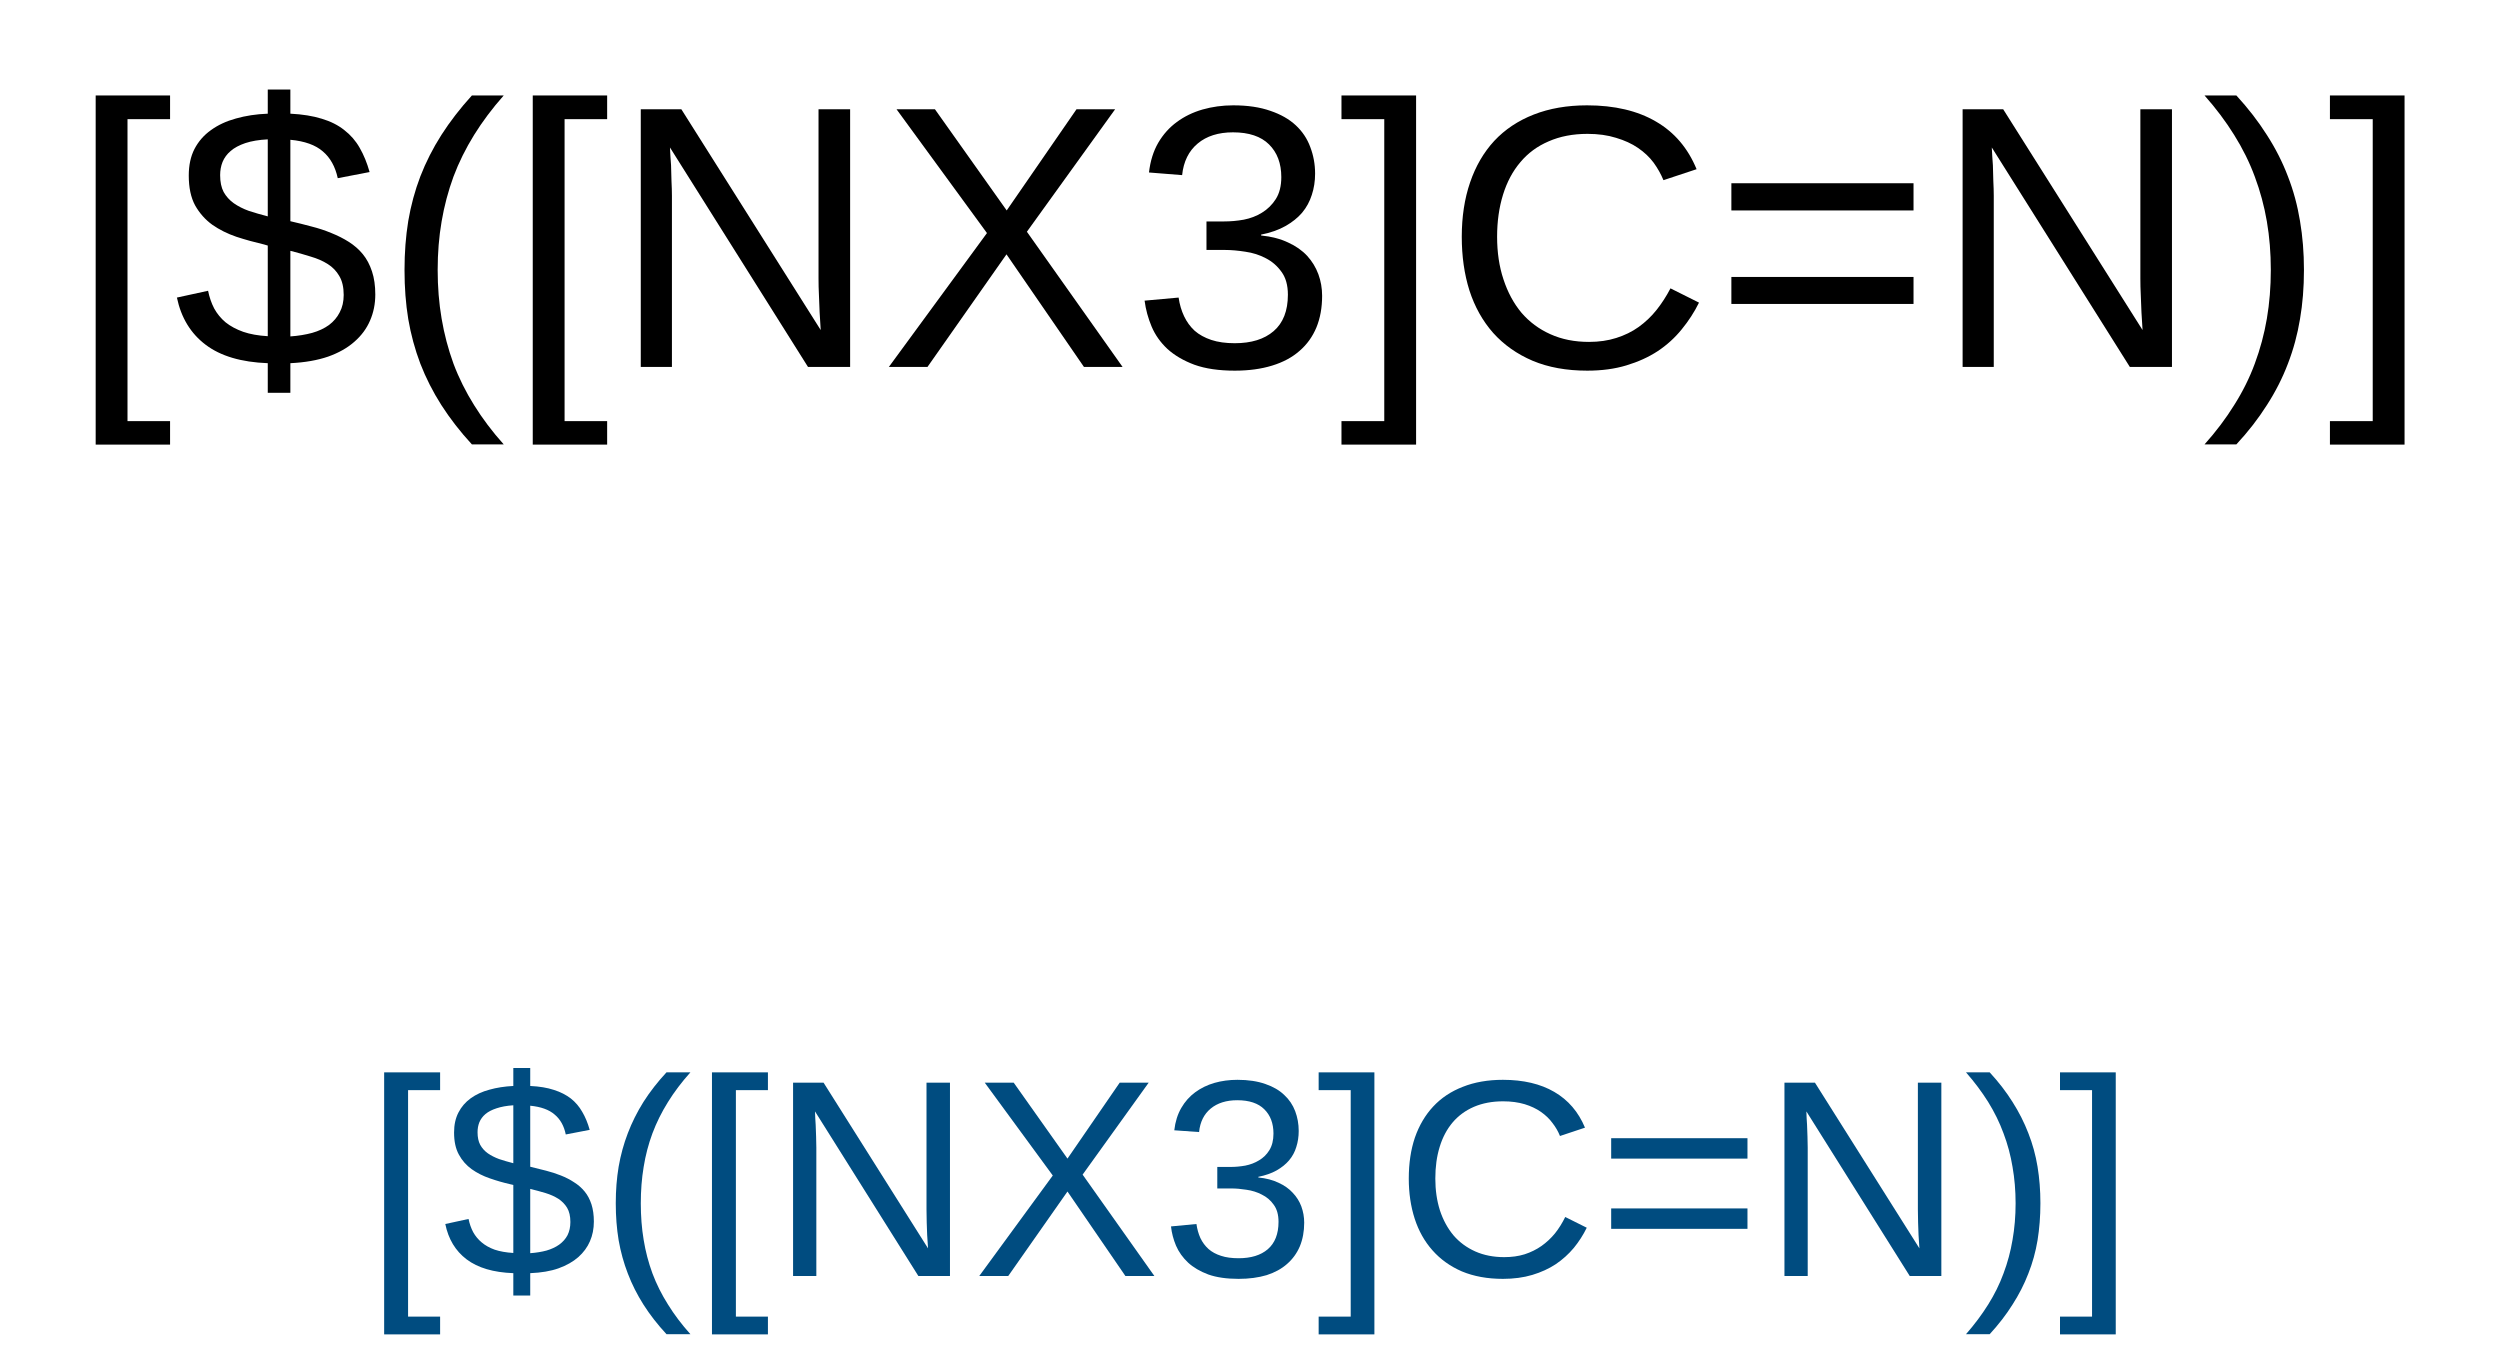 <?xml version="1.0" encoding="UTF-8"?>
<svg xmlns="http://www.w3.org/2000/svg" xmlns:xlink="http://www.w3.org/1999/xlink" width="178" height="97" viewBox="0 0 178 97">
<defs>
<g>
<g id="glyph-0-0">
<path d="M 0.891 0 L 0.891 -17.781 L 7.969 -17.781 L 7.969 0 Z M 1.766 -0.891 L 7.078 -0.891 L 7.078 -16.891 L 1.766 -16.891 Z M 1.766 -0.891 "/>
</g>
<g id="glyph-0-1">
<path d="M 1.906 5.531 L 1.906 -19.328 L 7.203 -19.328 L 7.203 -17.641 L 4.172 -17.641 L 4.172 3.859 L 7.203 3.859 L 7.203 5.531 Z M 1.906 5.531 "/>
</g>
<g id="glyph-0-2">
<path d="M 6.75 -0.266 C 4.863 -0.336 3.391 -0.773 2.328 -1.578 C 1.266 -2.379 0.582 -3.5 0.281 -4.938 L 2.5 -5.422 C 2.594 -4.961 2.738 -4.539 2.938 -4.156 C 3.145 -3.781 3.414 -3.453 3.75 -3.172 C 4.094 -2.898 4.508 -2.676 5 -2.5 C 5.488 -2.332 6.07 -2.227 6.75 -2.188 L 6.75 -8.641 L 6.484 -8.719 C 5.816 -8.875 5.16 -9.055 4.516 -9.266 C 3.879 -9.484 3.305 -9.77 2.797 -10.125 C 2.297 -10.488 1.891 -10.945 1.578 -11.5 C 1.273 -12.062 1.125 -12.77 1.125 -13.625 C 1.125 -14.352 1.258 -14.984 1.531 -15.516 C 1.812 -16.055 2.203 -16.504 2.703 -16.859 C 3.203 -17.223 3.797 -17.5 4.484 -17.688 C 5.172 -17.883 5.926 -18 6.75 -18.031 L 6.75 -19.75 L 8.359 -19.75 L 8.359 -18.031 C 9.223 -17.988 9.969 -17.867 10.594 -17.672 C 11.227 -17.484 11.766 -17.211 12.203 -16.859 C 12.648 -16.516 13.016 -16.094 13.297 -15.594 C 13.586 -15.094 13.82 -14.52 14 -13.875 L 11.734 -13.438 C 11.555 -14.258 11.203 -14.895 10.672 -15.344 C 10.148 -15.801 9.379 -16.078 8.359 -16.172 L 8.359 -10.375 C 8.867 -10.258 9.367 -10.133 9.859 -10 C 10.359 -9.875 10.832 -9.719 11.281 -9.531 C 11.727 -9.352 12.141 -9.145 12.516 -8.906 C 12.898 -8.664 13.234 -8.375 13.516 -8.031 C 13.797 -7.688 14.016 -7.273 14.172 -6.797 C 14.328 -6.328 14.406 -5.781 14.406 -5.156 C 14.406 -4.488 14.281 -3.867 14.031 -3.297 C 13.789 -2.734 13.422 -2.234 12.922 -1.797 C 12.43 -1.359 11.805 -1.004 11.047 -0.734 C 10.285 -0.473 9.391 -0.316 8.359 -0.266 L 8.359 1.844 L 6.75 1.844 Z M 12.156 -5.125 C 12.156 -5.676 12.051 -6.125 11.844 -6.469 C 11.645 -6.82 11.367 -7.109 11.016 -7.328 C 10.672 -7.547 10.266 -7.723 9.797 -7.859 C 9.336 -8.004 8.859 -8.141 8.359 -8.266 L 8.359 -2.172 C 8.922 -2.211 9.438 -2.297 9.906 -2.422 C 10.375 -2.555 10.773 -2.742 11.109 -2.984 C 11.441 -3.234 11.695 -3.535 11.875 -3.891 C 12.062 -4.242 12.156 -4.656 12.156 -5.125 Z M 3.359 -13.656 C 3.359 -13.176 3.441 -12.773 3.609 -12.453 C 3.785 -12.141 4.023 -11.875 4.328 -11.656 C 4.641 -11.438 5 -11.254 5.406 -11.109 C 5.82 -10.973 6.27 -10.844 6.75 -10.719 L 6.75 -16.203 C 6.125 -16.172 5.594 -16.082 5.156 -15.938 C 4.719 -15.789 4.367 -15.602 4.109 -15.375 C 3.848 -15.156 3.656 -14.895 3.531 -14.594 C 3.414 -14.301 3.359 -13.988 3.359 -13.656 Z M 3.359 -13.656 "/>
</g>
<g id="glyph-0-3">
<path d="M 1.656 -6.922 C 1.656 -8.129 1.742 -9.285 1.922 -10.391 C 2.109 -11.492 2.395 -12.551 2.781 -13.562 C 3.176 -14.582 3.676 -15.566 4.281 -16.516 C 4.895 -17.473 5.617 -18.41 6.453 -19.328 L 8.719 -19.328 C 7.906 -18.41 7.203 -17.473 6.609 -16.516 C 6.016 -15.555 5.523 -14.566 5.141 -13.547 C 4.766 -12.523 4.484 -11.461 4.297 -10.359 C 4.109 -9.266 4.016 -8.113 4.016 -6.906 C 4.016 -5.695 4.109 -4.539 4.297 -3.438 C 4.484 -2.332 4.766 -1.266 5.141 -0.234 C 5.523 0.785 6.016 1.77 6.609 2.719 C 7.203 3.676 7.906 4.609 8.719 5.516 L 6.453 5.516 C 5.617 4.609 4.895 3.676 4.281 2.719 C 3.676 1.77 3.176 0.785 2.781 -0.234 C 2.395 -1.254 2.109 -2.312 1.922 -3.406 C 1.742 -4.5 1.656 -5.656 1.656 -6.875 Z M 1.656 -6.922 "/>
</g>
<g id="glyph-0-4">
<path d="M 14.094 0 L 4.266 -15.625 C 4.285 -15.195 4.312 -14.773 4.344 -14.359 C 4.352 -14.004 4.363 -13.629 4.375 -13.234 C 4.395 -12.836 4.406 -12.488 4.406 -12.188 L 4.406 0 L 2.188 0 L 2.188 -18.344 L 5.078 -18.344 L 15 -2.625 C 14.977 -3.039 14.953 -3.461 14.922 -3.891 C 14.91 -4.254 14.895 -4.648 14.875 -5.078 C 14.852 -5.516 14.844 -5.926 14.844 -6.312 L 14.844 -18.344 L 17.094 -18.344 L 17.094 0 Z M 14.094 0 "/>
</g>
<g id="glyph-0-5">
<path d="M 14.484 0 L 8.969 -8.016 L 3.344 0 L 0.594 0 L 7.578 -9.531 L 1.141 -18.344 L 3.875 -18.344 L 8.984 -11.141 L 13.953 -18.344 L 16.703 -18.344 L 10.422 -9.625 L 17.234 0 Z M 14.484 0 "/>
</g>
<g id="glyph-0-6">
<path d="M 13.656 -5.062 C 13.656 -4.219 13.52 -3.469 13.25 -2.812 C 12.977 -2.156 12.578 -1.598 12.047 -1.141 C 11.523 -0.68 10.875 -0.332 10.094 -0.094 C 9.32 0.145 8.438 0.266 7.438 0.266 C 6.301 0.266 5.344 0.125 4.562 -0.156 C 3.789 -0.445 3.148 -0.82 2.641 -1.281 C 2.141 -1.75 1.766 -2.281 1.516 -2.875 C 1.266 -3.469 1.098 -4.082 1.016 -4.719 L 3.438 -4.938 C 3.508 -4.445 3.641 -4.004 3.828 -3.609 C 4.016 -3.211 4.266 -2.867 4.578 -2.578 C 4.898 -2.297 5.297 -2.078 5.766 -1.922 C 6.234 -1.766 6.789 -1.688 7.438 -1.688 C 8.613 -1.688 9.535 -1.973 10.203 -2.547 C 10.879 -3.129 11.219 -3.992 11.219 -5.141 C 11.219 -5.816 11.066 -6.359 10.766 -6.766 C 10.473 -7.18 10.102 -7.504 9.656 -7.734 C 9.207 -7.973 8.719 -8.129 8.188 -8.203 C 7.664 -8.285 7.188 -8.328 6.75 -8.328 L 5.422 -8.328 L 5.422 -10.359 L 6.688 -10.359 C 7.133 -10.359 7.598 -10.398 8.078 -10.484 C 8.555 -10.578 8.988 -10.742 9.375 -10.984 C 9.77 -11.223 10.098 -11.547 10.359 -11.953 C 10.617 -12.359 10.75 -12.879 10.75 -13.516 C 10.75 -14.492 10.457 -15.27 9.875 -15.844 C 9.301 -16.414 8.445 -16.703 7.312 -16.703 C 6.27 -16.703 5.43 -16.438 4.797 -15.906 C 4.16 -15.375 3.789 -14.625 3.688 -13.656 L 1.328 -13.844 C 1.422 -14.656 1.641 -15.359 1.984 -15.953 C 2.336 -16.555 2.781 -17.051 3.312 -17.438 C 3.844 -17.832 4.453 -18.129 5.141 -18.328 C 5.828 -18.523 6.555 -18.625 7.328 -18.625 C 8.359 -18.625 9.238 -18.492 9.969 -18.234 C 10.707 -17.984 11.312 -17.641 11.781 -17.203 C 12.25 -16.766 12.594 -16.25 12.812 -15.656 C 13.039 -15.062 13.156 -14.43 13.156 -13.766 C 13.156 -13.223 13.078 -12.719 12.922 -12.25 C 12.773 -11.781 12.547 -11.359 12.234 -10.984 C 11.922 -10.617 11.523 -10.301 11.047 -10.031 C 10.566 -9.758 9.988 -9.555 9.312 -9.422 L 9.312 -9.359 C 10.051 -9.285 10.691 -9.117 11.234 -8.859 C 11.785 -8.609 12.238 -8.289 12.594 -7.906 C 12.945 -7.52 13.211 -7.082 13.391 -6.594 C 13.566 -6.113 13.656 -5.602 13.656 -5.062 Z M 13.656 -5.062 "/>
</g>
<g id="glyph-0-7">
<path d="M 0.203 5.531 L 0.203 3.859 L 3.25 3.859 L 3.25 -17.641 L 0.203 -17.641 L 0.203 -19.328 L 5.516 -19.328 L 5.516 5.531 Z M 0.203 5.531 "/>
</g>
<g id="glyph-0-8">
<path d="M 10.312 -16.594 C 9.27 -16.594 8.348 -16.414 7.547 -16.062 C 6.742 -15.719 6.07 -15.223 5.531 -14.578 C 4.988 -13.941 4.578 -13.172 4.297 -12.266 C 4.016 -11.359 3.875 -10.359 3.875 -9.266 C 3.875 -8.16 4.023 -7.148 4.328 -6.234 C 4.629 -5.316 5.055 -4.523 5.609 -3.859 C 6.172 -3.203 6.859 -2.691 7.672 -2.328 C 8.484 -1.961 9.398 -1.781 10.422 -1.781 C 11.129 -1.781 11.773 -1.875 12.359 -2.062 C 12.953 -2.25 13.484 -2.508 13.953 -2.844 C 14.43 -3.188 14.852 -3.586 15.219 -4.047 C 15.594 -4.516 15.926 -5.031 16.219 -5.594 L 18.25 -4.578 C 17.914 -3.898 17.504 -3.266 17.016 -2.672 C 16.535 -2.078 15.969 -1.562 15.312 -1.125 C 14.656 -0.695 13.91 -0.359 13.078 -0.109 C 12.254 0.141 11.328 0.266 10.297 0.266 C 8.816 0.266 7.52 0.031 6.406 -0.438 C 5.289 -0.914 4.352 -1.578 3.594 -2.422 C 2.844 -3.273 2.281 -4.281 1.906 -5.438 C 1.539 -6.602 1.359 -7.879 1.359 -9.266 C 1.359 -10.691 1.555 -11.984 1.953 -13.141 C 2.348 -14.297 2.922 -15.281 3.672 -16.094 C 4.43 -16.906 5.367 -17.531 6.484 -17.969 C 7.598 -18.406 8.863 -18.625 10.281 -18.625 C 12.238 -18.625 13.875 -18.238 15.188 -17.469 C 16.5 -16.707 17.461 -15.578 18.078 -14.078 L 15.719 -13.297 C 15.539 -13.734 15.305 -14.148 15.016 -14.547 C 14.723 -14.941 14.352 -15.289 13.906 -15.594 C 13.469 -15.895 12.945 -16.133 12.344 -16.312 C 11.75 -16.5 11.07 -16.594 10.312 -16.594 Z M 10.312 -16.594 "/>
</g>
<g id="glyph-0-9">
<path d="M 1.297 -11.141 L 1.297 -13.078 L 14.266 -13.078 L 14.266 -11.141 Z M 1.297 -4.484 L 1.297 -6.406 L 14.266 -6.406 L 14.266 -4.484 Z M 1.297 -4.484 "/>
</g>
<g id="glyph-0-10">
<path d="M 7.234 -6.875 C 7.234 -5.656 7.141 -4.5 6.953 -3.406 C 6.773 -2.312 6.488 -1.254 6.094 -0.234 C 5.707 0.785 5.207 1.77 4.594 2.719 C 3.988 3.676 3.266 4.609 2.422 5.516 L 0.156 5.516 C 0.969 4.609 1.672 3.676 2.266 2.719 C 2.867 1.77 3.359 0.785 3.734 -0.234 C 4.117 -1.266 4.406 -2.332 4.594 -3.438 C 4.781 -4.539 4.875 -5.695 4.875 -6.906 C 4.875 -8.113 4.781 -9.266 4.594 -10.359 C 4.406 -11.461 4.117 -12.523 3.734 -13.547 C 3.359 -14.566 2.867 -15.555 2.266 -16.516 C 1.672 -17.473 0.969 -18.41 0.156 -19.328 L 2.422 -19.328 C 3.266 -18.41 3.988 -17.473 4.594 -16.516 C 5.207 -15.566 5.707 -14.582 6.094 -13.562 C 6.488 -12.551 6.773 -11.492 6.953 -10.391 C 7.141 -9.285 7.234 -8.129 7.234 -6.922 Z M 7.234 -6.875 "/>
</g>
<g id="glyph-1-0">
<path d="M 0.672 0 L 0.672 -13.328 L 5.984 -13.328 L 5.984 0 Z M 1.328 -0.672 L 5.312 -0.672 L 5.312 -12.672 L 1.328 -12.672 Z M 1.328 -0.672 "/>
</g>
<g id="glyph-1-1">
<path d="M 1.422 4.156 L 1.422 -14.5 L 5.406 -14.5 L 5.406 -13.234 L 3.125 -13.234 L 3.125 2.891 L 5.406 2.891 L 5.406 4.156 Z M 1.422 4.156 "/>
</g>
<g id="glyph-1-2">
<path d="M 5.062 -0.203 C 3.645 -0.254 2.535 -0.582 1.734 -1.188 C 0.941 -1.789 0.438 -2.629 0.219 -3.703 L 1.875 -4.062 C 1.945 -3.719 2.055 -3.406 2.203 -3.125 C 2.359 -2.844 2.562 -2.598 2.812 -2.391 C 3.062 -2.18 3.367 -2.008 3.734 -1.875 C 4.109 -1.75 4.551 -1.672 5.062 -1.641 L 5.062 -6.484 L 4.859 -6.531 C 4.359 -6.645 3.867 -6.785 3.391 -6.953 C 2.91 -7.117 2.477 -7.336 2.094 -7.609 C 1.719 -7.879 1.414 -8.223 1.188 -8.641 C 0.957 -9.055 0.844 -9.582 0.844 -10.219 C 0.844 -10.758 0.945 -11.234 1.156 -11.641 C 1.363 -12.047 1.656 -12.383 2.031 -12.656 C 2.406 -12.926 2.848 -13.129 3.359 -13.266 C 3.867 -13.41 4.438 -13.5 5.062 -13.531 L 5.062 -14.812 L 6.266 -14.812 L 6.266 -13.531 C 6.922 -13.5 7.484 -13.406 7.953 -13.25 C 8.422 -13.102 8.82 -12.898 9.156 -12.641 C 9.488 -12.379 9.758 -12.062 9.969 -11.688 C 10.188 -11.32 10.363 -10.895 10.5 -10.406 L 8.797 -10.078 C 8.672 -10.691 8.406 -11.164 8 -11.5 C 7.602 -11.844 7.023 -12.051 6.266 -12.125 L 6.266 -7.781 C 6.648 -7.688 7.023 -7.594 7.391 -7.5 C 7.766 -7.406 8.117 -7.289 8.453 -7.156 C 8.797 -7.02 9.109 -6.859 9.391 -6.672 C 9.68 -6.492 9.93 -6.273 10.141 -6.016 C 10.348 -5.766 10.508 -5.461 10.625 -5.109 C 10.738 -4.754 10.797 -4.344 10.797 -3.875 C 10.797 -3.363 10.703 -2.895 10.516 -2.469 C 10.336 -2.051 10.062 -1.676 9.688 -1.344 C 9.32 -1.02 8.852 -0.754 8.281 -0.547 C 7.719 -0.348 7.047 -0.234 6.266 -0.203 L 6.266 1.391 L 5.062 1.391 Z M 9.125 -3.844 C 9.125 -4.258 9.047 -4.598 8.891 -4.859 C 8.734 -5.117 8.523 -5.332 8.266 -5.5 C 8.004 -5.664 7.703 -5.801 7.359 -5.906 C 7.016 -6.008 6.648 -6.109 6.266 -6.203 L 6.266 -1.625 C 6.691 -1.656 7.078 -1.719 7.422 -1.812 C 7.773 -1.914 8.078 -2.055 8.328 -2.234 C 8.586 -2.422 8.785 -2.645 8.922 -2.906 C 9.055 -3.176 9.125 -3.488 9.125 -3.844 Z M 2.516 -10.234 C 2.516 -9.879 2.578 -9.582 2.703 -9.344 C 2.836 -9.102 3.02 -8.898 3.25 -8.734 C 3.477 -8.578 3.742 -8.441 4.047 -8.328 C 4.359 -8.223 4.695 -8.125 5.062 -8.031 L 5.062 -12.156 C 4.594 -12.125 4.191 -12.051 3.859 -11.938 C 3.535 -11.832 3.273 -11.695 3.078 -11.531 C 2.879 -11.363 2.734 -11.164 2.641 -10.938 C 2.555 -10.719 2.516 -10.484 2.516 -10.234 Z M 2.516 -10.234 "/>
</g>
<g id="glyph-1-3">
<path d="M 1.234 -5.203 C 1.234 -6.098 1.301 -6.957 1.438 -7.781 C 1.582 -8.613 1.801 -9.41 2.094 -10.172 C 2.383 -10.93 2.754 -11.672 3.203 -12.391 C 3.66 -13.109 4.207 -13.812 4.844 -14.5 L 6.547 -14.5 C 5.93 -13.812 5.398 -13.109 4.953 -12.391 C 4.504 -11.672 4.133 -10.926 3.844 -10.156 C 3.562 -9.395 3.352 -8.598 3.219 -7.766 C 3.082 -6.941 3.016 -6.078 3.016 -5.172 C 3.016 -4.266 3.082 -3.398 3.219 -2.578 C 3.352 -1.754 3.562 -0.957 3.844 -0.188 C 4.133 0.582 4.504 1.32 4.953 2.031 C 5.398 2.75 5.93 3.453 6.547 4.141 L 4.844 4.141 C 4.207 3.453 3.66 2.75 3.203 2.031 C 2.754 1.32 2.383 0.586 2.094 -0.172 C 1.801 -0.93 1.582 -1.723 1.438 -2.547 C 1.301 -3.379 1.234 -4.25 1.234 -5.156 Z M 1.234 -5.203 "/>
</g>
<g id="glyph-1-4">
<path d="M 10.562 0 L 3.203 -11.719 C 3.211 -11.395 3.227 -11.078 3.25 -10.766 C 3.258 -10.504 3.27 -10.223 3.281 -9.922 C 3.289 -9.629 3.297 -9.367 3.297 -9.141 L 3.297 0 L 1.641 0 L 1.641 -13.766 L 3.812 -13.766 L 11.25 -1.969 C 11.227 -2.281 11.207 -2.598 11.188 -2.922 C 11.176 -3.191 11.164 -3.488 11.156 -3.812 C 11.145 -4.133 11.141 -4.441 11.141 -4.734 L 11.141 -13.766 L 12.812 -13.766 L 12.812 0 Z M 10.562 0 "/>
</g>
<g id="glyph-1-5">
<path d="M 10.859 0 L 6.734 -6.016 L 2.516 0 L 0.453 0 L 5.688 -7.156 L 0.844 -13.766 L 2.906 -13.766 L 6.734 -8.359 L 10.453 -13.766 L 12.516 -13.766 L 7.812 -7.219 L 12.922 0 Z M 10.859 0 "/>
</g>
<g id="glyph-1-6">
<path d="M 10.25 -3.797 C 10.25 -3.172 10.145 -2.609 9.938 -2.109 C 9.727 -1.617 9.426 -1.203 9.031 -0.859 C 8.645 -0.516 8.16 -0.25 7.578 -0.062 C 6.992 0.113 6.328 0.203 5.578 0.203 C 4.723 0.203 4.004 0.098 3.422 -0.109 C 2.836 -0.328 2.359 -0.609 1.984 -0.953 C 1.609 -1.305 1.32 -1.707 1.125 -2.156 C 0.938 -2.602 0.816 -3.062 0.766 -3.531 L 2.578 -3.703 C 2.629 -3.336 2.723 -3.004 2.859 -2.703 C 3.004 -2.398 3.195 -2.141 3.438 -1.922 C 3.676 -1.711 3.973 -1.551 4.328 -1.438 C 4.68 -1.32 5.098 -1.266 5.578 -1.266 C 6.461 -1.266 7.156 -1.477 7.656 -1.906 C 8.164 -2.344 8.422 -2.992 8.422 -3.859 C 8.422 -4.367 8.305 -4.773 8.078 -5.078 C 7.859 -5.391 7.578 -5.629 7.234 -5.797 C 6.898 -5.973 6.535 -6.086 6.141 -6.141 C 5.754 -6.203 5.395 -6.234 5.062 -6.234 L 4.062 -6.234 L 4.062 -7.766 L 5.016 -7.766 C 5.348 -7.766 5.691 -7.797 6.047 -7.859 C 6.41 -7.93 6.738 -8.055 7.031 -8.234 C 7.332 -8.41 7.578 -8.648 7.766 -8.953 C 7.961 -9.266 8.062 -9.66 8.062 -10.141 C 8.062 -10.867 7.844 -11.445 7.406 -11.875 C 6.977 -12.301 6.336 -12.516 5.484 -12.516 C 4.703 -12.516 4.07 -12.316 3.594 -11.922 C 3.113 -11.523 2.836 -10.969 2.766 -10.25 L 1 -10.375 C 1.07 -10.988 1.238 -11.52 1.5 -11.969 C 1.758 -12.414 2.086 -12.785 2.484 -13.078 C 2.891 -13.379 3.348 -13.602 3.859 -13.75 C 4.367 -13.895 4.914 -13.969 5.5 -13.969 C 6.27 -13.969 6.93 -13.867 7.484 -13.672 C 8.035 -13.484 8.484 -13.223 8.828 -12.891 C 9.18 -12.566 9.441 -12.18 9.609 -11.734 C 9.773 -11.297 9.859 -10.828 9.859 -10.328 C 9.859 -9.922 9.801 -9.539 9.688 -9.188 C 9.582 -8.832 9.41 -8.516 9.172 -8.234 C 8.941 -7.961 8.645 -7.723 8.281 -7.516 C 7.926 -7.316 7.492 -7.164 6.984 -7.062 L 6.984 -7.016 C 7.535 -6.961 8.016 -6.836 8.422 -6.641 C 8.836 -6.453 9.176 -6.211 9.438 -5.922 C 9.707 -5.641 9.91 -5.316 10.047 -4.953 C 10.18 -4.586 10.25 -4.203 10.25 -3.797 Z M 10.25 -3.797 "/>
</g>
<g id="glyph-1-7">
<path d="M 0.156 4.156 L 0.156 2.891 L 2.438 2.891 L 2.438 -13.234 L 0.156 -13.234 L 0.156 -14.5 L 4.125 -14.5 L 4.125 4.156 Z M 0.156 4.156 "/>
</g>
<g id="glyph-1-8">
<path d="M 7.734 -12.438 C 6.953 -12.438 6.258 -12.305 5.656 -12.047 C 5.051 -11.785 4.547 -11.414 4.141 -10.938 C 3.734 -10.457 3.426 -9.879 3.219 -9.203 C 3.008 -8.523 2.906 -7.77 2.906 -6.938 C 2.906 -6.113 3.016 -5.359 3.234 -4.672 C 3.461 -3.984 3.785 -3.391 4.203 -2.891 C 4.629 -2.398 5.145 -2.02 5.75 -1.75 C 6.363 -1.477 7.051 -1.344 7.812 -1.344 C 8.344 -1.344 8.828 -1.41 9.266 -1.547 C 9.711 -1.691 10.113 -1.891 10.469 -2.141 C 10.82 -2.391 11.141 -2.688 11.422 -3.031 C 11.703 -3.383 11.945 -3.773 12.156 -4.203 L 13.688 -3.438 C 13.438 -2.926 13.129 -2.445 12.766 -2 C 12.398 -1.562 11.973 -1.176 11.484 -0.844 C 10.992 -0.52 10.438 -0.266 9.812 -0.078 C 9.188 0.109 8.488 0.203 7.719 0.203 C 6.613 0.203 5.641 0.023 4.797 -0.328 C 3.961 -0.691 3.266 -1.191 2.703 -1.828 C 2.141 -2.461 1.719 -3.211 1.438 -4.078 C 1.156 -4.953 1.016 -5.906 1.016 -6.938 C 1.016 -8.02 1.16 -8.992 1.453 -9.859 C 1.754 -10.723 2.188 -11.457 2.75 -12.062 C 3.32 -12.676 4.023 -13.145 4.859 -13.469 C 5.691 -13.801 6.645 -13.969 7.719 -13.969 C 9.176 -13.969 10.395 -13.68 11.375 -13.109 C 12.363 -12.535 13.094 -11.688 13.562 -10.562 L 11.781 -9.969 C 11.656 -10.289 11.477 -10.598 11.25 -10.891 C 11.031 -11.191 10.754 -11.457 10.422 -11.688 C 10.098 -11.914 9.711 -12.098 9.266 -12.234 C 8.816 -12.367 8.305 -12.438 7.734 -12.438 Z M 7.734 -12.438 "/>
</g>
<g id="glyph-1-9">
<path d="M 0.984 -8.359 L 0.984 -9.812 L 10.688 -9.812 L 10.688 -8.359 Z M 0.984 -3.359 L 0.984 -4.812 L 10.688 -4.812 L 10.688 -3.359 Z M 0.984 -3.359 "/>
</g>
<g id="glyph-1-10">
<path d="M 5.422 -5.156 C 5.422 -4.25 5.352 -3.379 5.219 -2.547 C 5.082 -1.723 4.863 -0.93 4.562 -0.172 C 4.27 0.586 3.895 1.32 3.438 2.031 C 2.988 2.75 2.445 3.453 1.812 4.141 L 0.125 4.141 C 0.727 3.453 1.254 2.75 1.703 2.031 C 2.148 1.32 2.516 0.582 2.797 -0.188 C 3.086 -0.957 3.301 -1.754 3.438 -2.578 C 3.582 -3.398 3.656 -4.266 3.656 -5.172 C 3.656 -6.078 3.582 -6.941 3.438 -7.766 C 3.301 -8.598 3.086 -9.395 2.797 -10.156 C 2.516 -10.926 2.148 -11.672 1.703 -12.391 C 1.254 -13.109 0.727 -13.812 0.125 -14.5 L 1.812 -14.5 C 2.445 -13.812 2.988 -13.109 3.438 -12.391 C 3.895 -11.672 4.27 -10.93 4.562 -10.172 C 4.863 -9.41 5.082 -8.613 5.219 -7.781 C 5.352 -6.957 5.422 -6.098 5.422 -5.203 Z M 5.422 -5.156 "/>
</g>
</g>
</defs>
<rect x="-17.8" y="-9.7" width="213.6" height="116.4" fill="rgb(100%, 100%, 100%)" fill-opacity="1"/>
<g fill="rgb(0%, 0%, 0%)" fill-opacity="1">
<use xlink:href="#glyph-0-1" x="4.906" y="26.125"/>
<use xlink:href="#glyph-0-2" x="12.315" y="26.125"/>
<use xlink:href="#glyph-0-3" x="27.146" y="26.125"/>
<use xlink:href="#glyph-0-1" x="36.026" y="26.125"/>
<use xlink:href="#glyph-0-4" x="43.435" y="26.125"/>
<use xlink:href="#glyph-0-5" x="62.693" y="26.125"/>
<use xlink:href="#glyph-0-6" x="80.479" y="26.125"/>
<use xlink:href="#glyph-0-7" x="95.31" y="26.125"/>
<use xlink:href="#glyph-0-8" x="102.719" y="26.125"/>
<use xlink:href="#glyph-0-9" x="121.977" y="26.125"/>
<use xlink:href="#glyph-0-4" x="137.55" y="26.125"/>
<use xlink:href="#glyph-0-10" x="156.807" y="26.125"/>
<use xlink:href="#glyph-0-7" x="165.688" y="26.125"/>
</g>
<g fill="rgb(0%, 30%, 50%)" fill-opacity="1">
<use xlink:href="#glyph-1-1" x="25.93" y="90.852"/>
<use xlink:href="#glyph-1-2" x="31.486" y="90.852"/>
<use xlink:href="#glyph-1-3" x="42.609" y="90.852"/>
<use xlink:href="#glyph-1-1" x="49.27" y="90.852"/>
<use xlink:href="#glyph-1-4" x="54.826" y="90.852"/>
<use xlink:href="#glyph-1-5" x="69.27" y="90.852"/>
<use xlink:href="#glyph-1-6" x="82.609" y="90.852"/>
<use xlink:href="#glyph-1-7" x="93.732" y="90.852"/>
<use xlink:href="#glyph-1-8" x="99.289" y="90.852"/>
<use xlink:href="#glyph-1-9" x="113.732" y="90.852"/>
<use xlink:href="#glyph-1-4" x="125.412" y="90.852"/>
<use xlink:href="#glyph-1-10" x="139.855" y="90.852"/>
<use xlink:href="#glyph-1-7" x="146.516" y="90.852"/>
</g>
</svg>
